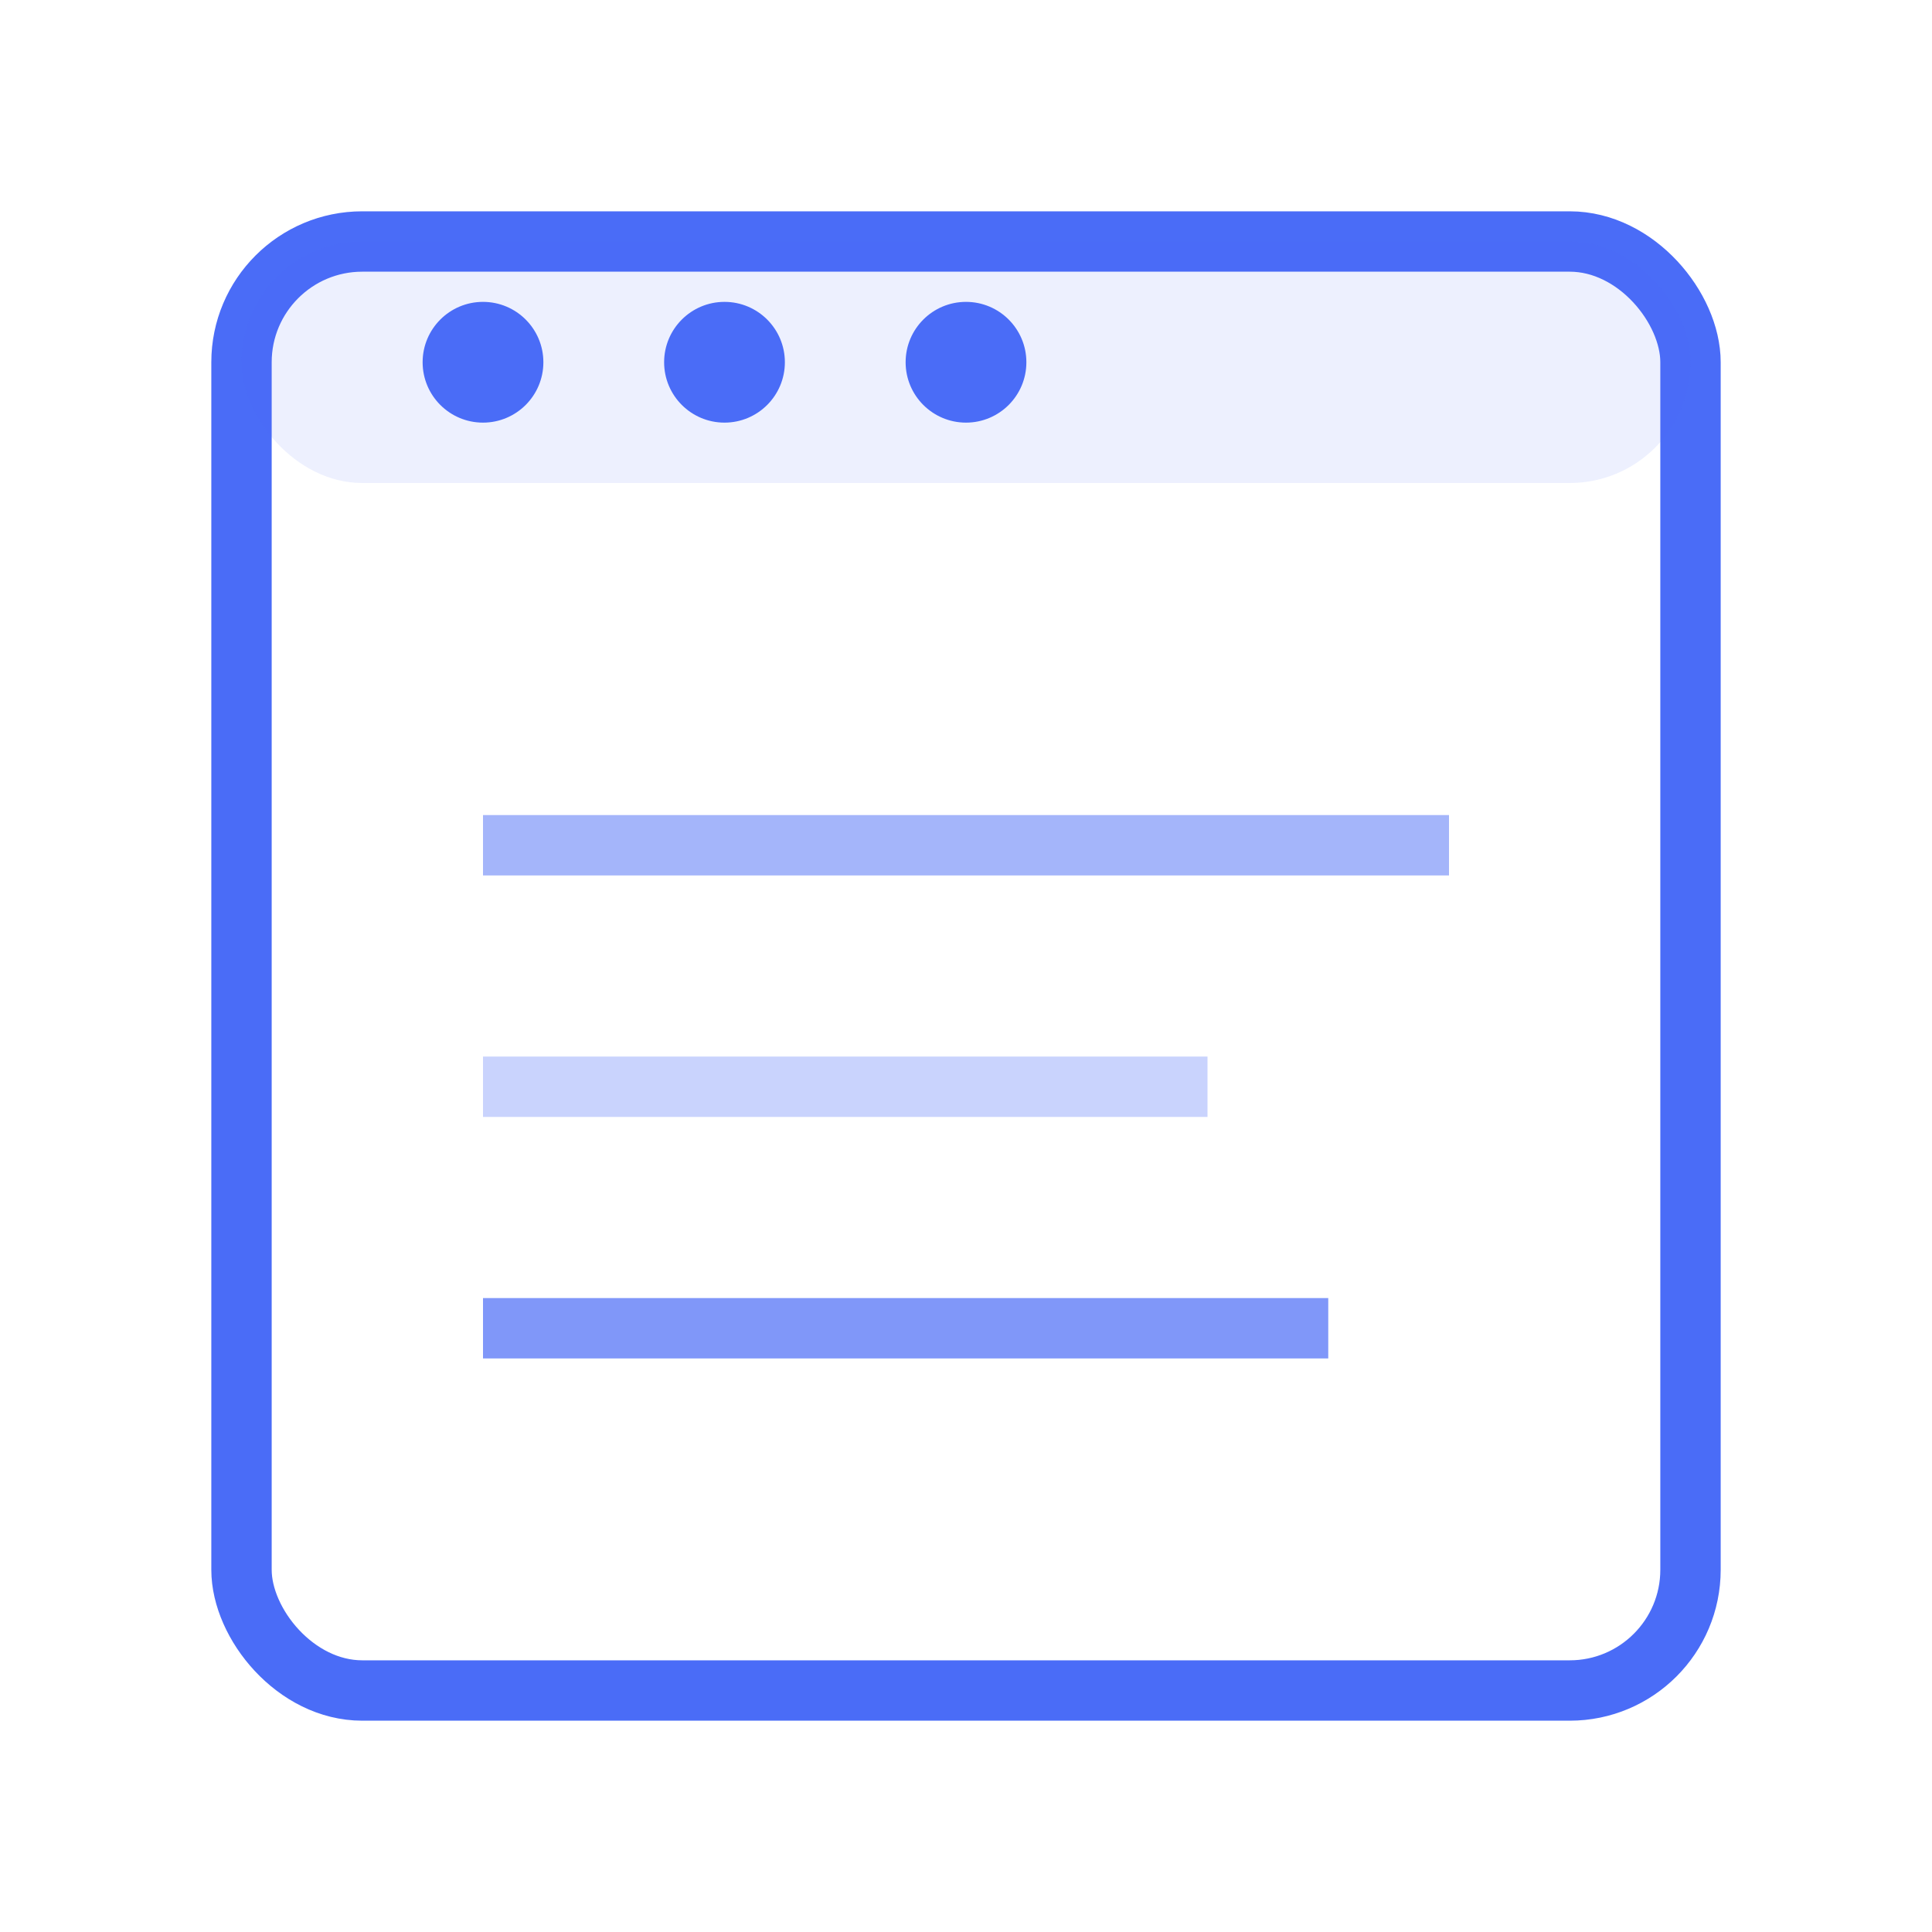 <?xml version="1.0" encoding="UTF-8"?>
<svg width="64" height="64" viewBox="0 0 64 64" xmlns="http://www.w3.org/2000/svg">
    <rect x="8" y="8" width="48" height="48" rx="4" fill="none" stroke="#4A6CF7" stroke-width="2"/>
    <rect x="8" y="8" width="48" height="8" rx="4" fill="#4A6CF7" opacity="0.1"/>
    <circle cx="16" cy="12" r="2" fill="#4A6CF7"/>
    <circle cx="24" cy="12" r="2" fill="#4A6CF7"/>
    <circle cx="32" cy="12" r="2" fill="#4A6CF7"/>
    <line x1="16" y1="28" x2="48" y2="28" stroke="#4A6CF7" stroke-width="2" opacity="0.5"/>
    <line x1="16" y1="36" x2="40" y2="36" stroke="#4A6CF7" stroke-width="2" opacity="0.3"/>
    <line x1="16" y1="44" x2="44" y2="44" stroke="#4A6CF7" stroke-width="2" opacity="0.7"/>
</svg> 